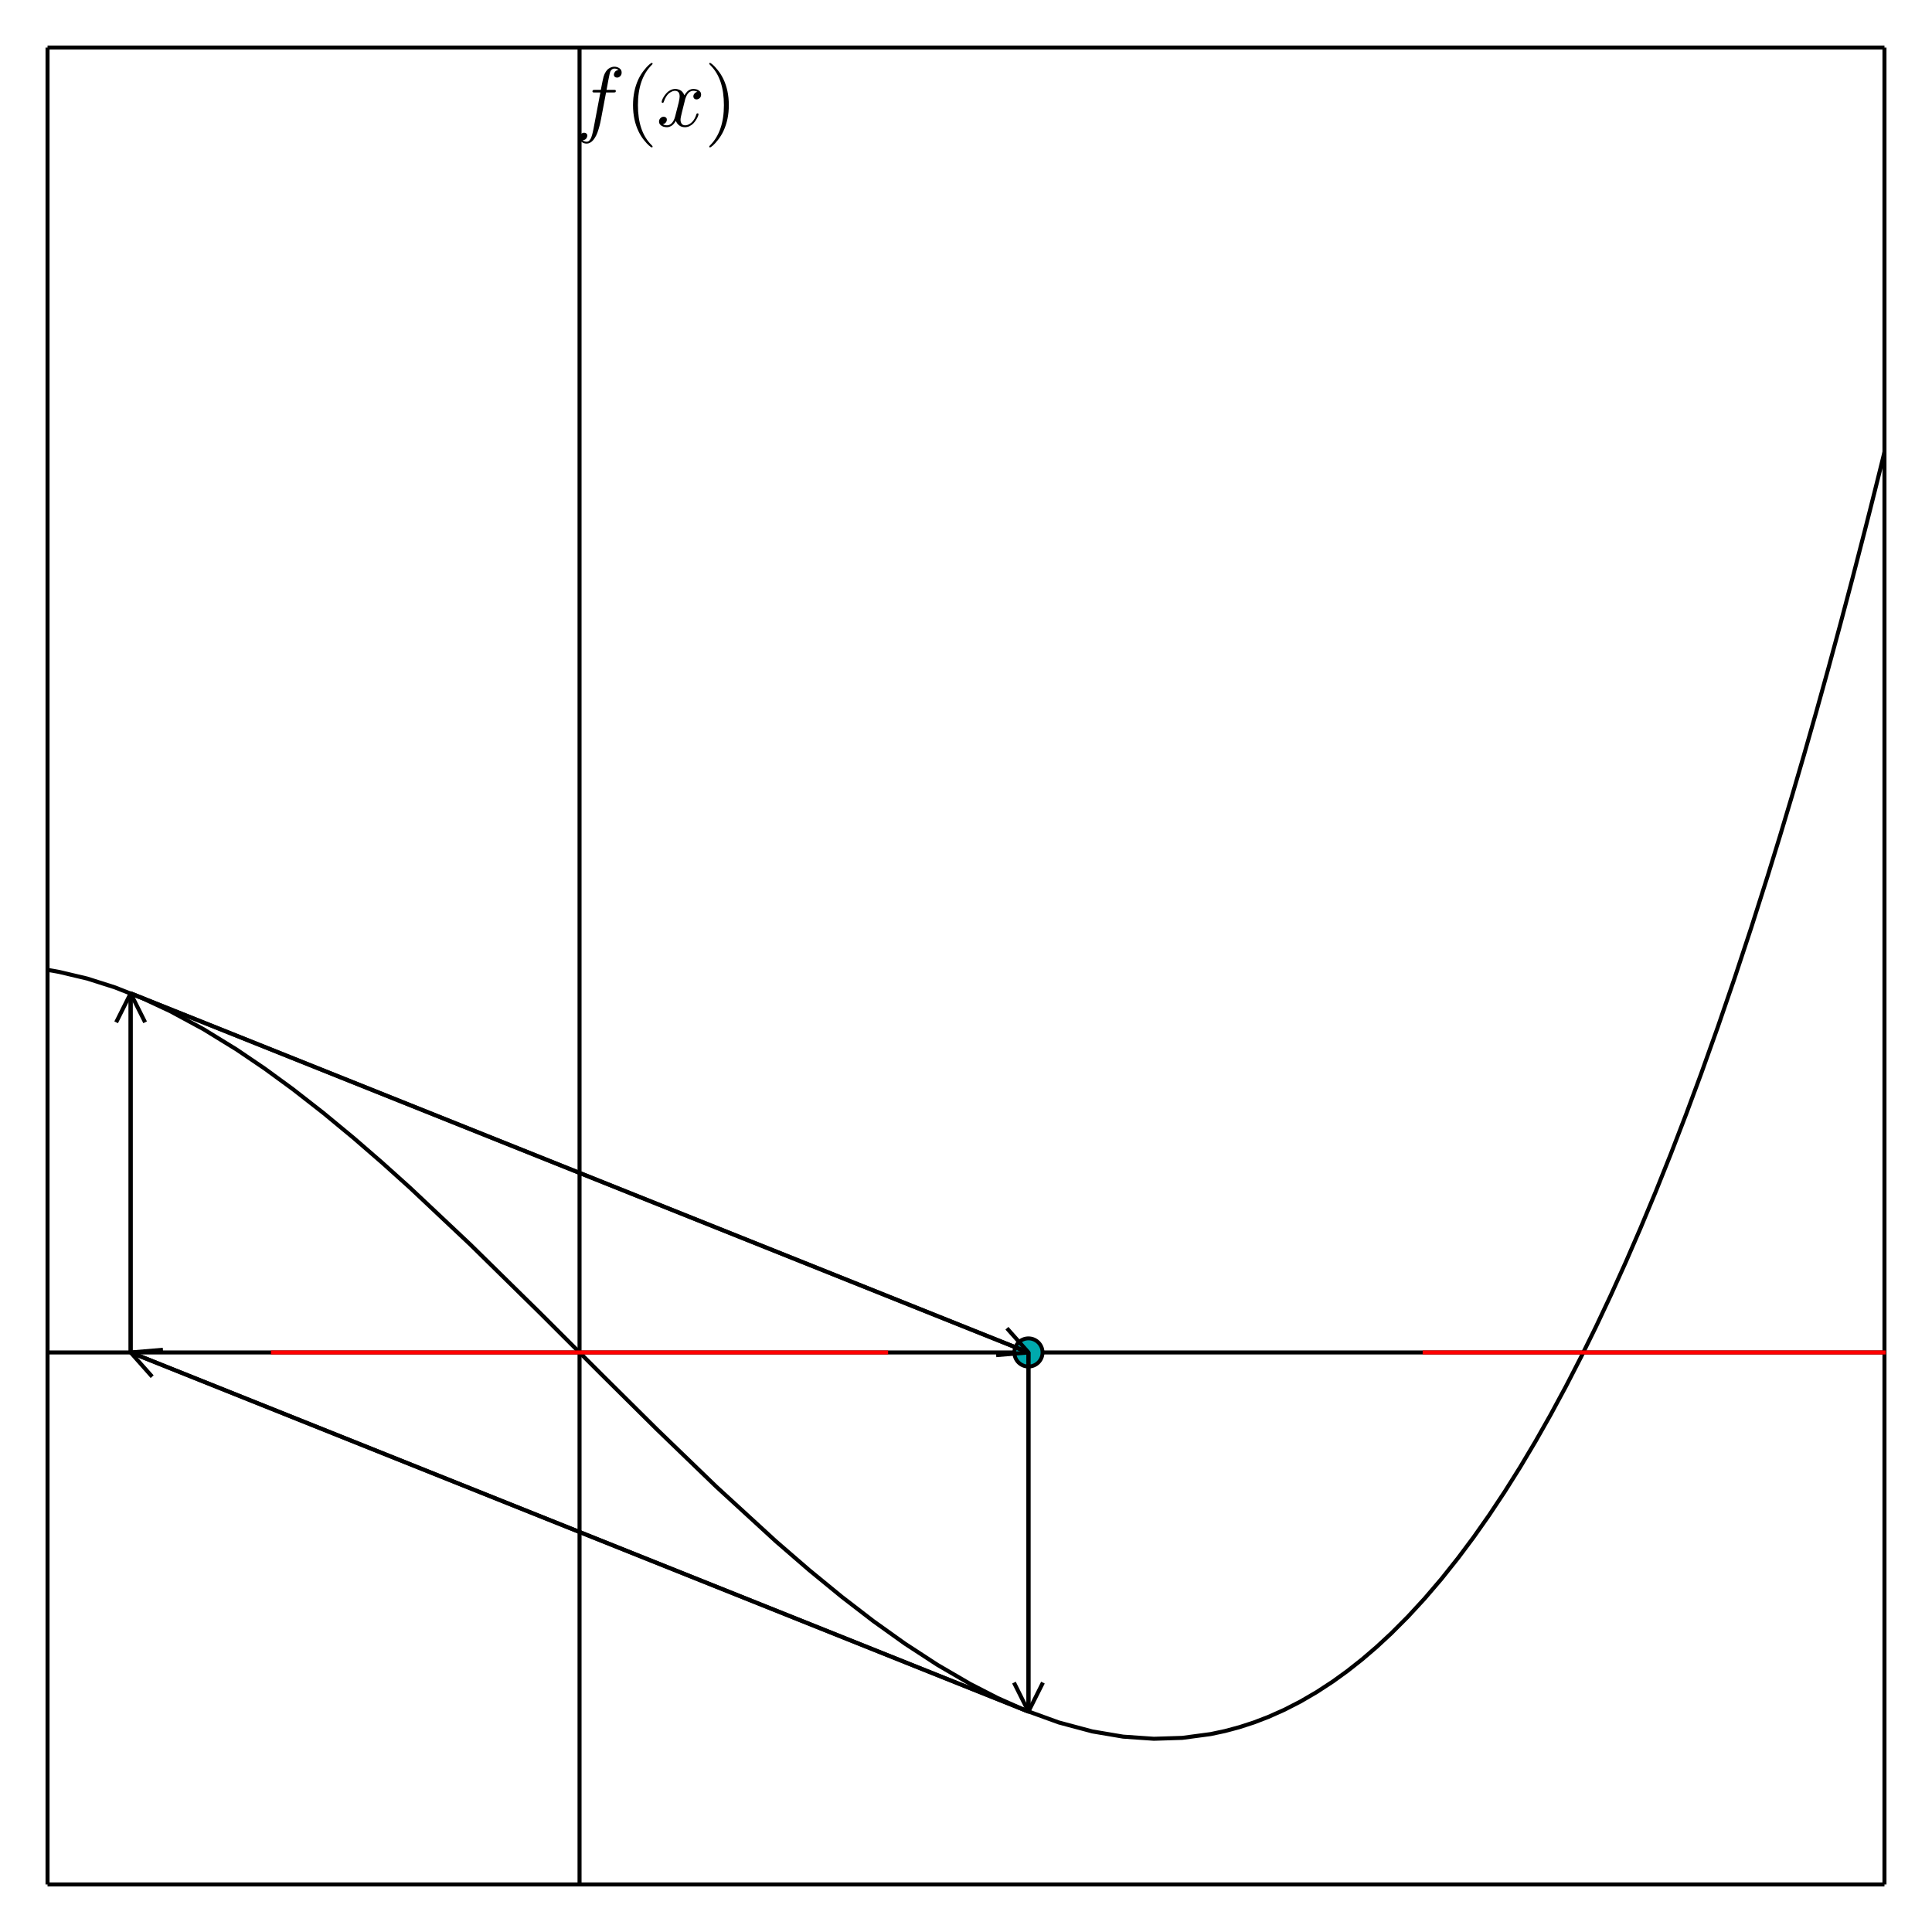 <?xml version="1.0" encoding="utf-8"?>
<svg xmlns="http://www.w3.org/2000/svg" xmlns:xlink="http://www.w3.org/1999/xlink" width="480" height="480" viewBox="0 0 1920 1920">
<rect x="0" y="0" width="1920" height="1920" fill="#333333" stroke="none"/>
<defs>
  <clipPath id="clip420">
    <rect x="0" y="0" width="1920" height="1920"/>
  </clipPath>
</defs>
<path clip-path="url(#clip420)" d="
M0 1920 L1920 1920 L1920 0 L0 0  Z
  " fill="#ffffff" fill-rule="evenodd" fill-opacity="1"/>
<defs>
  <clipPath id="clip421">
    <rect x="384" y="192" width="1345" height="1345"/>
  </clipPath>
</defs>
<path clip-path="url(#clip420)" d="
M47.244 1872.76 L1872.76 1872.76 L1872.76 47.244 L47.244 47.244  Z
  " fill="#ffffff" fill-rule="evenodd" fill-opacity="1"/>
<defs>
  <clipPath id="clip422">
    <rect x="47" y="47" width="1827" height="1827"/>
  </clipPath>
</defs>
<polyline clip-path="url(#clip420)" style="stroke:#000000; stroke-linecap:butt; stroke-linejoin:round; stroke-width:4; stroke-opacity:1; fill:none" points="
  47.244,1872.76 1872.76,1872.76 
  "/>
<polyline clip-path="url(#clip420)" style="stroke:#000000; stroke-linecap:butt; stroke-linejoin:round; stroke-width:4; stroke-opacity:1; fill:none" points="
  47.244,47.244 1872.76,47.244 
  "/>
<polyline clip-path="url(#clip420)" style="stroke:#000000; stroke-linecap:butt; stroke-linejoin:round; stroke-width:4; stroke-opacity:1; fill:none" points="
  47.244,1872.76 47.244,47.244 
  "/>
<polyline clip-path="url(#clip420)" style="stroke:#000000; stroke-linecap:butt; stroke-linejoin:round; stroke-width:4; stroke-opacity:1; fill:none" points="
  1872.76,1872.76 1872.76,47.244 
  "/>
<polyline clip-path="url(#clip422)" style="stroke:#000000; stroke-linecap:butt; stroke-linejoin:round; stroke-width:4; stroke-opacity:1; fill:none" points="
  47.244,963.867 50.215,964.349 53.187,964.858 56.158,965.396 59.129,965.96 86.603,972.466 114.077,981.2 141.55,992.035 169.024,1004.85 202.045,1022.69 
  235.066,1042.98 262.985,1061.9 290.904,1082.29 321.232,1105.95 351.559,1131.02 379.519,1155.25 407.478,1180.39 467.429,1236.83 536.889,1305.06 598.616,1366.72 
  652.745,1420.4 711.76,1477.35 771.126,1531.77 803.945,1560.15 836.763,1587.04 867.989,1611.07 899.215,1633.38 931.682,1654.55 964.15,1673.47 991.481,1687.49 
  1018.81,1699.64 1052.18,1711.75 1085.55,1720.67 1116.11,1725.84 1146.68,1727.97 1174.91,1727.08 1203.14,1723.31 1217.44,1720.27 1231.74,1716.43 1246.04,1711.78 
  1260.34,1706.3 1276.36,1699.17 1292.39,1690.94 1308.41,1681.61 1324.44,1671.15 1338.96,1660.66 1353.48,1649.21 1368,1636.77 1382.52,1623.32 1399.15,1606.66 
  1415.77,1588.63 1432.4,1569.2 1449.02,1548.34 1464.42,1527.73 1479.81,1505.85 1495.2,1482.68 1510.6,1458.2 1525.77,1432.75 1540.95,1405.99 1556.13,1377.88 
  1571.3,1348.42 1586.04,1318.49 1600.77,1287.23 1615.51,1254.64 1630.24,1220.68 1645.35,1184.44 1660.45,1146.73 1675.56,1107.52 1690.66,1066.8 1707.21,1020.43 
  1723.76,972.189 1740.31,922.052 1756.86,869.993 1768.88,830.959 1780.9,790.886 1792.92,749.763 1804.95,707.58 1816.97,664.327 1828.99,619.992 1841.01,574.565 
  1853.03,528.036 1857.96,508.624 1862.89,489.023 1867.82,469.234 1872.76,449.256 
  "/>
<polyline clip-path="url(#clip422)" style="stroke:#000000; stroke-linecap:butt; stroke-linejoin:round; stroke-width:4; stroke-opacity:1; fill:none" points="
  575.944,2341.6 575.944,-651.039 
  "/>
<polyline clip-path="url(#clip422)" style="stroke:#000000; stroke-linecap:butt; stroke-linejoin:round; stroke-width:4; stroke-opacity:1; fill:none" points="
  -421.603,1344.06 2571.04,1344.06 
  "/>
<polyline clip-path="url(#clip422)" style="stroke:#ff0000; stroke-linecap:butt; stroke-linejoin:round; stroke-width:4; stroke-opacity:1; fill:none" points="
  269.298,1344.06 882.591,1344.06 
  "/>
<polyline clip-path="url(#clip422)" style="stroke:#ff0000; stroke-linecap:butt; stroke-linejoin:round; stroke-width:4; stroke-opacity:1; fill:none" points="
  1413.83,1344.06 2571.04,1344.06 
  "/>
<circle clip-path="url(#clip422)" cx="1022.06" cy="1344.06" r="14" fill="#00a9ad" fill-rule="evenodd" fill-opacity="1" stroke="#000000" stroke-opacity="1" stroke-width="3.84"/>
<polyline clip-path="url(#clip422)" style="stroke:#000000; stroke-linecap:butt; stroke-linejoin:round; stroke-width:4; stroke-opacity:1; fill:none" points="
  1022.06,1344.06 1022.06,1700.95 
  "/>
<polyline clip-path="url(#clip422)" style="stroke:#000000; stroke-linecap:butt; stroke-linejoin:round; stroke-width:4; stroke-opacity:1; fill:none" points="
  1036.46,1672.15 1022.06,1700.95 1007.66,1672.15 
  "/>
<polyline clip-path="url(#clip422)" style="stroke:#000000; stroke-linecap:butt; stroke-linejoin:round; stroke-width:4; stroke-opacity:1; fill:none" points="
  1022.06,1700.95 1022.06,1344.06 
  "/>
<polyline clip-path="url(#clip422)" style="stroke:#000000; stroke-linecap:butt; stroke-linejoin:round; stroke-width:4; stroke-opacity:1; fill:none" points="
  1022.06,1700.95 129.827,1344.06 
  "/>
<polyline clip-path="url(#clip422)" style="stroke:#000000; stroke-linecap:butt; stroke-linejoin:round; stroke-width:4; stroke-opacity:1; fill:none" points="
  151.22,1368.12 129.827,1344.06 161.916,1341.38 
  "/>
<polyline clip-path="url(#clip422)" style="stroke:#000000; stroke-linecap:butt; stroke-linejoin:round; stroke-width:4; stroke-opacity:1; fill:none" points="
  129.827,1344.06 1022.06,1700.95 
  "/>
<polyline clip-path="url(#clip422)" style="stroke:#000000; stroke-linecap:butt; stroke-linejoin:round; stroke-width:4; stroke-opacity:1; fill:none" points="
  129.827,1344.06 129.827,987.162 
  "/>
<polyline clip-path="url(#clip422)" style="stroke:#000000; stroke-linecap:butt; stroke-linejoin:round; stroke-width:4; stroke-opacity:1; fill:none" points="
  115.427,1015.96 129.827,987.162 144.227,1015.96 
  "/>
<polyline clip-path="url(#clip422)" style="stroke:#000000; stroke-linecap:butt; stroke-linejoin:round; stroke-width:4; stroke-opacity:1; fill:none" points="
  129.827,987.162 129.827,1344.06 
  "/>
<polyline clip-path="url(#clip422)" style="stroke:#000000; stroke-linecap:butt; stroke-linejoin:round; stroke-width:4; stroke-opacity:1; fill:none" points="
  129.827,987.162 1022.06,1344.06 
  "/>
<polyline clip-path="url(#clip422)" style="stroke:#000000; stroke-linecap:butt; stroke-linejoin:round; stroke-width:4; stroke-opacity:1; fill:none" points="
  1000.67,1319.99 1022.06,1344.06 989.973,1346.73 
  "/>
<polyline clip-path="url(#clip422)" style="stroke:#000000; stroke-linecap:butt; stroke-linejoin:round; stroke-width:4; stroke-opacity:1; fill:none" points="
  1022.06,1344.06 129.827,987.162 
  "/>
<path clip-path="url(#clip420)" d="M617.794 72.072 Q617.794 74.327 616.36 75.72 Q614.966 77.114 613.203 77.114 Q611.933 77.114 610.99 76.335 Q610.088 75.556 610.088 74.204 Q610.088 72.81 611.154 71.335 Q612.22 69.859 614.638 69.654 Q613.04 68.137 610.498 68.137 Q609.228 68.137 608.162 68.957 Q607.137 69.736 606.563 71.007 Q605.948 72.318 604.555 79.737 Q604.104 82.156 603.694 84.492 Q603.284 86.829 602.792 89.288 L609.76 89.288 Q610.662 89.288 611.031 89.329 Q611.4 89.37 611.687 89.575 Q612.015 89.78 612.015 90.231 Q612.015 91.378 611.482 91.665 Q610.99 91.911 609.514 91.911 L602.3 91.911 L597.259 118.513 Q597.136 119.292 596.603 121.751 Q596.111 124.17 594.922 128.146 Q593.734 132.163 592.545 134.54 Q591.889 135.893 591.028 137.163 Q590.209 138.475 589.02 139.787 Q587.831 141.098 586.274 141.877 Q584.716 142.697 583.076 142.697 Q580.289 142.697 578.117 141.139 Q575.944 139.582 575.944 136.917 Q575.944 134.663 577.338 133.269 Q578.772 131.876 580.535 131.876 Q581.806 131.876 582.707 132.654 Q583.65 133.433 583.65 134.786 Q583.65 135.36 583.445 136.016 Q583.24 136.671 582.789 137.409 Q582.339 138.188 581.355 138.721 Q580.371 139.254 579.018 139.336 Q580.617 140.852 583.076 140.852 Q583.855 140.852 584.552 140.524 Q585.249 140.237 585.823 139.5 Q586.437 138.762 586.888 138.024 Q587.339 137.327 587.79 135.975 Q588.241 134.663 588.528 133.679 Q588.815 132.695 589.184 130.933 Q589.594 129.17 589.799 128.105 Q590.004 127.08 590.372 125.071 L596.644 91.911 L591.11 91.911 Q590.127 91.911 589.717 91.87 Q589.348 91.829 589.061 91.624 Q588.774 91.378 588.774 90.886 Q588.774 90.108 589.102 89.78 Q589.471 89.411 589.881 89.37 Q590.29 89.288 591.274 89.288 L597.095 89.288 Q599.062 78.918 599.841 76.13 Q600.743 73.179 602.136 71.13 Q603.53 69.039 605.088 68.055 Q606.645 67.072 607.916 66.703 Q609.228 66.293 610.498 66.293 Q613.367 66.293 615.581 67.85 Q617.794 69.367 617.794 72.072 Z" fill="#000000" fill-rule="evenodd" fill-opacity="1" /><path clip-path="url(#clip420)" d="M629.092 104.495 Q629.092 90.312 634.38 78.876 Q636.635 74.081 639.791 70.064 Q642.947 66.047 645.037 64.284 Q647.128 62.522 647.702 62.522 Q648.521 62.522 648.562 63.342 Q648.562 63.752 647.456 64.776 Q633.929 78.549 633.97 104.495 Q633.97 130.523 647.128 143.763 Q648.562 145.197 648.562 145.648 Q648.562 146.468 647.702 146.468 Q647.128 146.468 645.119 144.787 Q643.111 143.107 639.996 139.254 Q636.88 135.401 634.626 130.687 Q629.092 119.251 629.092 104.495 Z" fill="#000000" fill-rule="evenodd" fill-opacity="1" /><path clip-path="url(#clip420)" d="M696.75 93.92 Q696.75 96.215 695.315 97.527 Q693.88 98.797 692.241 98.797 Q690.683 98.797 689.863 97.896 Q689.044 96.994 689.044 95.846 Q689.044 94.288 690.191 92.936 Q691.339 91.583 693.061 91.296 Q691.38 90.231 688.88 90.231 Q687.24 90.231 685.805 91.091 Q684.412 91.952 683.551 93.059 Q682.731 94.165 681.993 95.764 Q681.297 97.322 681.01 98.264 Q680.764 99.166 680.559 100.15 L677.69 111.627 Q676.296 117.079 676.296 119.005 Q676.296 121.382 677.444 122.981 Q678.591 124.539 680.887 124.539 Q681.788 124.539 682.813 124.293 Q683.838 124.006 685.15 123.268 Q686.502 122.489 687.691 121.341 Q688.921 120.153 690.109 118.144 Q691.298 116.136 692.077 113.553 Q692.323 112.652 693.143 112.652 Q694.167 112.652 694.167 113.471 Q694.167 114.168 693.593 115.644 Q693.061 117.079 691.872 118.964 Q690.724 120.809 689.208 122.489 Q687.691 124.129 685.437 125.276 Q683.182 126.424 680.723 126.424 Q677.198 126.424 674.861 124.539 Q672.525 122.653 671.664 120.03 Q671.459 120.399 671.172 120.891 Q670.885 121.382 670.025 122.489 Q669.205 123.555 668.262 124.375 Q667.319 125.153 665.844 125.768 Q664.409 126.424 662.851 126.424 Q660.884 126.424 659.121 125.85 Q657.4 125.276 656.17 123.965 Q654.941 122.653 654.941 120.85 Q654.941 118.841 656.293 117.447 Q657.687 116.013 659.572 116.013 Q660.761 116.013 661.704 116.71 Q662.687 117.406 662.687 118.923 Q662.687 120.604 661.54 121.874 Q660.392 123.145 658.753 123.473 Q660.433 124.539 662.933 124.539 Q665.639 124.539 667.77 122.161 Q669.902 119.784 670.926 115.808 Q673.468 106.257 674.451 101.994 Q675.435 97.691 675.435 95.846 Q675.435 94.124 674.984 92.936 Q674.533 91.747 673.755 91.214 Q673.017 90.641 672.32 90.436 Q671.664 90.231 670.926 90.231 Q669.697 90.231 668.303 90.722 Q666.95 91.214 665.311 92.362 Q663.712 93.469 662.196 95.764 Q660.679 98.059 659.654 101.216 Q659.449 102.158 658.548 102.158 Q657.564 102.117 657.564 101.298 Q657.564 100.601 658.097 99.166 Q658.671 97.691 659.818 95.846 Q661.007 94.002 662.524 92.362 Q664.081 90.681 666.336 89.534 Q668.631 88.386 671.09 88.386 Q672.197 88.386 673.263 88.632 Q674.369 88.837 675.681 89.452 Q677.034 90.067 678.222 91.419 Q679.411 92.772 680.149 94.739 Q680.641 93.797 681.297 92.895 Q681.993 91.993 683.059 90.886 Q684.166 89.739 685.682 89.083 Q687.24 88.386 688.962 88.386 Q690.642 88.386 692.282 88.837 Q693.921 89.247 695.315 90.6 Q696.75 91.911 696.75 93.92 Z" fill="#000000" fill-rule="evenodd" fill-opacity="1" /><path clip-path="url(#clip420)" d="M704.829 145.648 Q704.829 145.238 705.894 144.213 Q719.421 130.441 719.421 104.495 Q719.421 78.467 706.427 65.309 Q704.829 63.792 704.829 63.342 Q704.829 62.522 705.648 62.522 Q706.222 62.522 708.231 64.202 Q710.28 65.883 713.354 69.736 Q716.47 73.589 718.765 78.303 Q724.299 89.739 724.299 104.495 Q724.299 118.677 719.011 130.113 Q716.757 134.909 713.6 138.926 Q710.444 142.943 708.354 144.705 Q706.263 146.468 705.648 146.468 Q704.829 146.468 704.829 145.648 Z" fill="#000000" fill-rule="evenodd" fill-opacity="1" /></svg>
